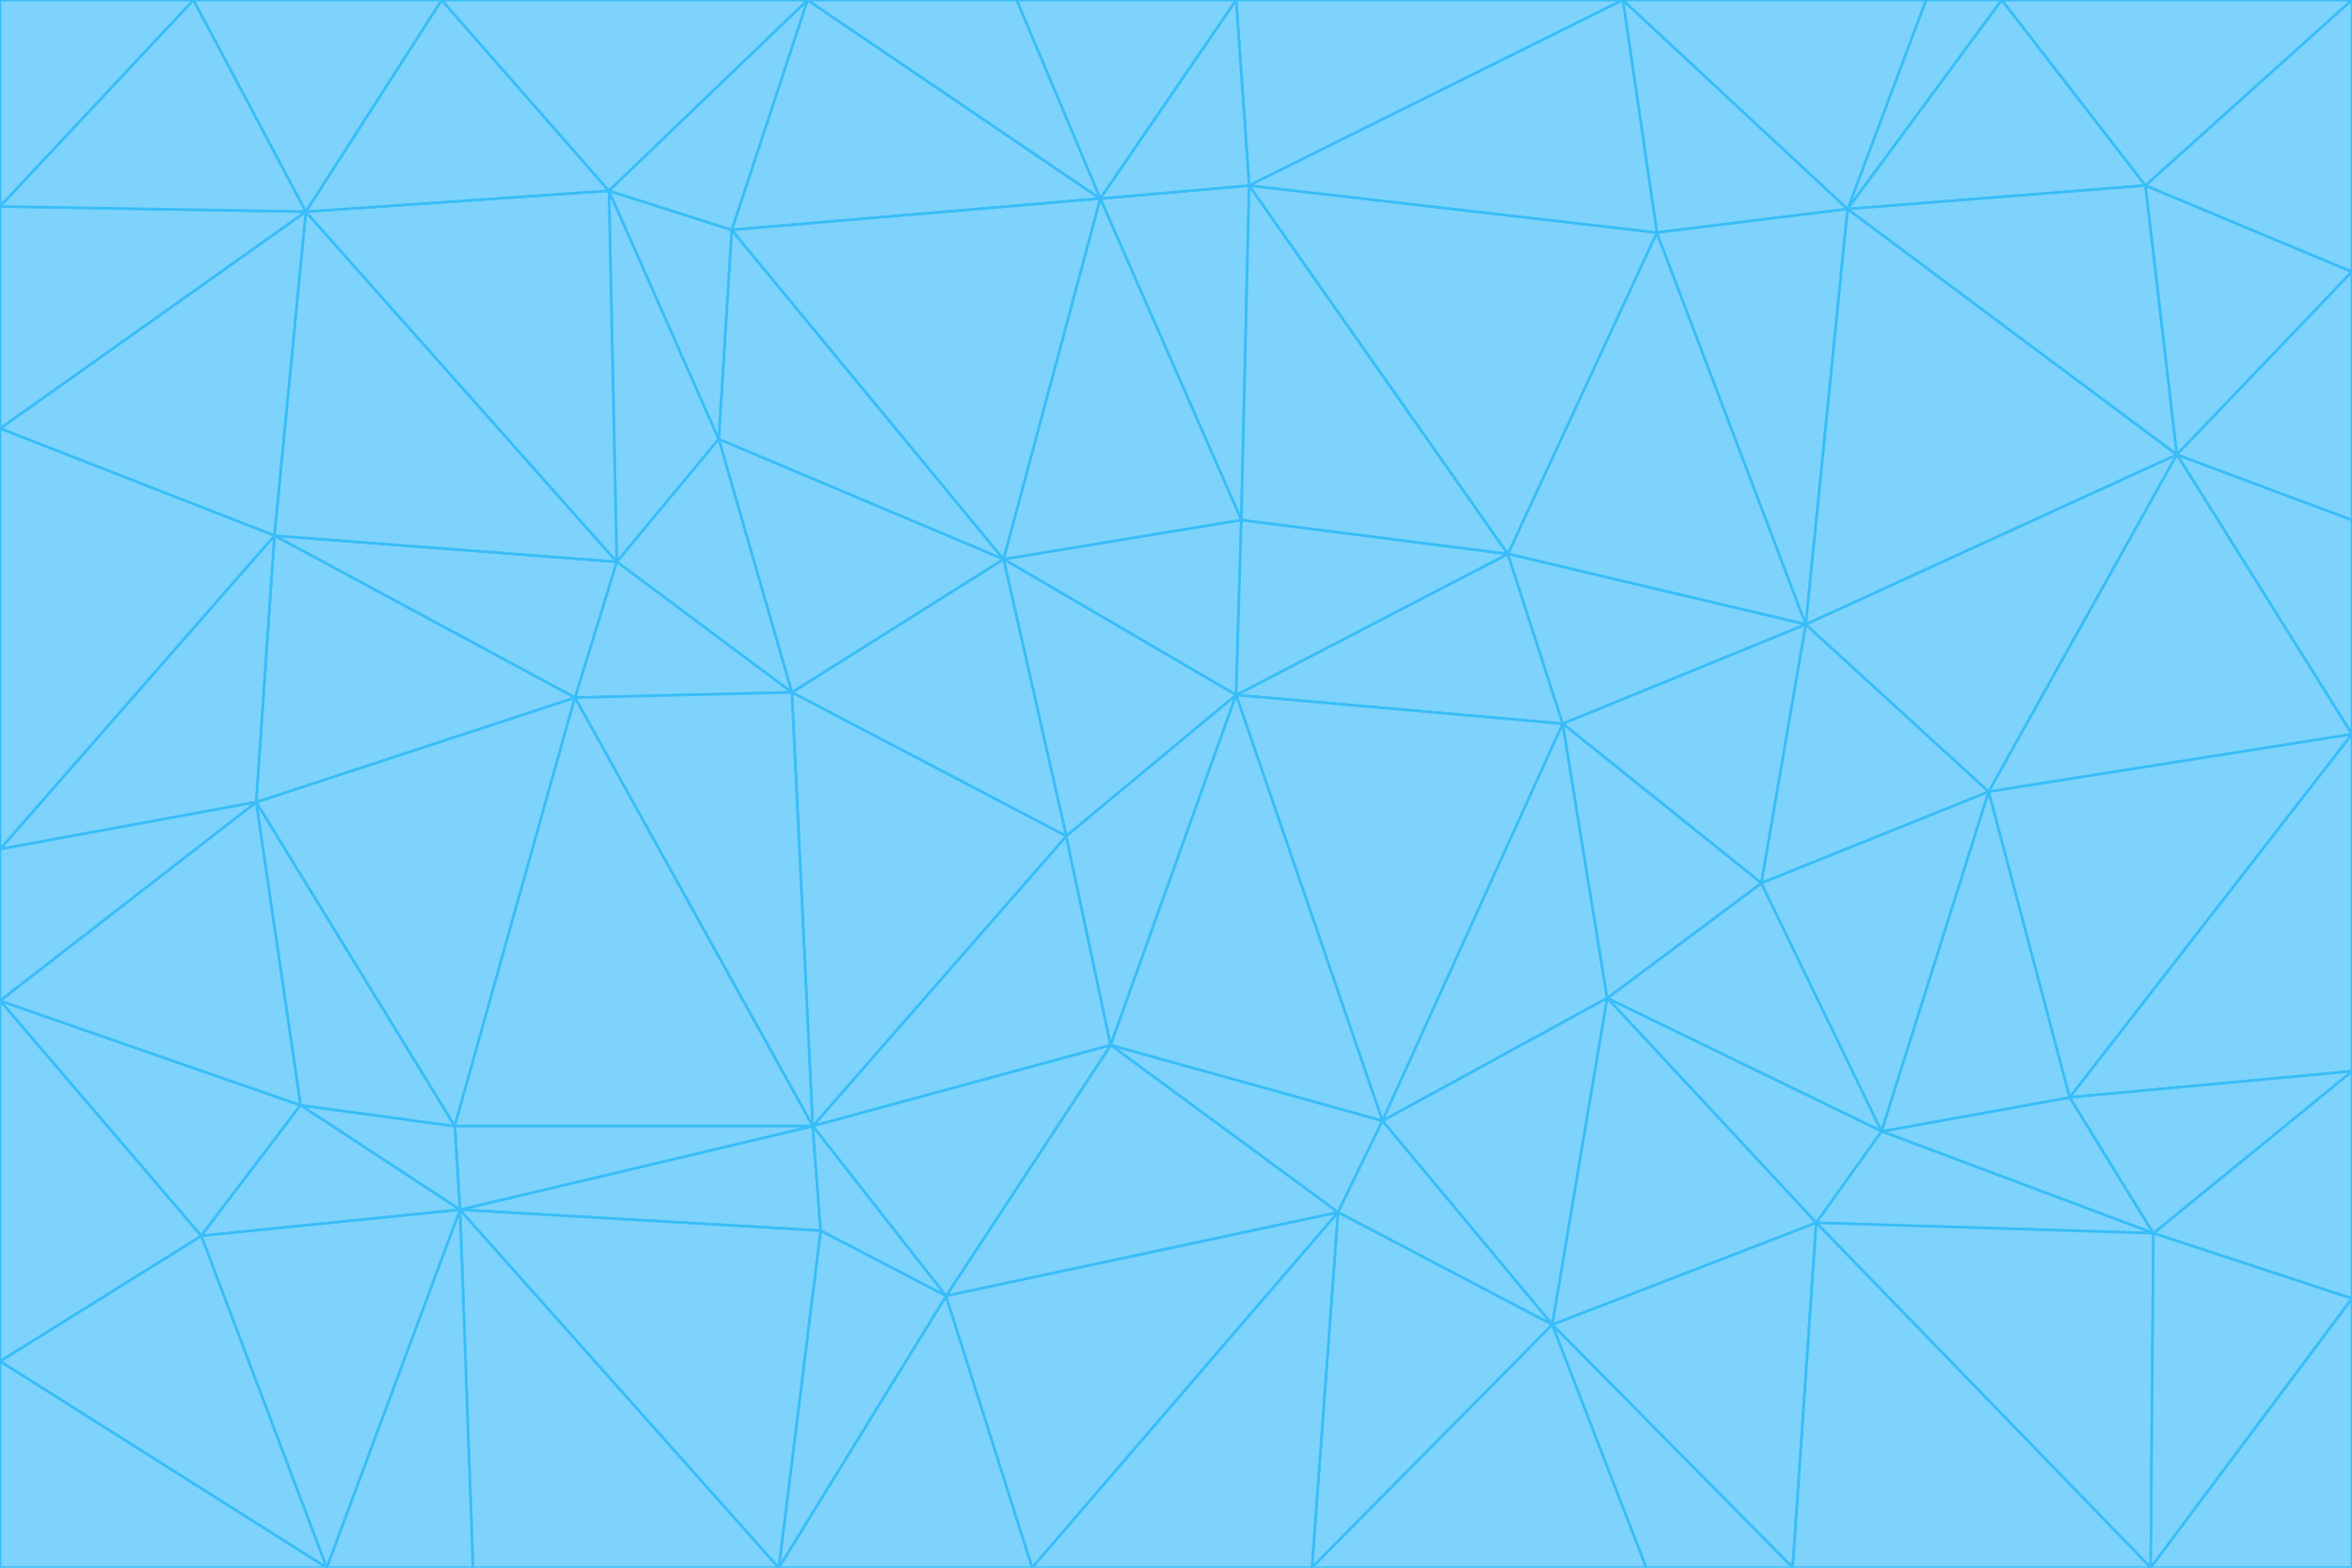 <svg id="visual" viewBox="0 0 900 600" width="900" height="600" xmlns="http://www.w3.org/2000/svg" xmlns:xlink="http://www.w3.org/1999/xlink" version="1.1"><g stroke-width="1" stroke-linejoin="bevel"><path d="M473 266L475 199L384 214Z" fill="#7dd3fc" stroke="#38bdf8"></path><path d="M384 214L408 320L473 266Z" fill="#7dd3fc" stroke="#38bdf8"></path><path d="M384 214L303 265L408 320Z" fill="#7dd3fc" stroke="#38bdf8"></path><path d="M598 277L577 212L473 266Z" fill="#7dd3fc" stroke="#38bdf8"></path><path d="M473 266L577 212L475 199Z" fill="#7dd3fc" stroke="#38bdf8"></path><path d="M478 71L421 76L475 199Z" fill="#7dd3fc" stroke="#38bdf8"></path><path d="M475 199L421 76L384 214Z" fill="#7dd3fc" stroke="#38bdf8"></path><path d="M384 214L275 168L303 265Z" fill="#7dd3fc" stroke="#38bdf8"></path><path d="M577 212L478 71L475 199Z" fill="#7dd3fc" stroke="#38bdf8"></path><path d="M311 431L425 400L408 320Z" fill="#7dd3fc" stroke="#38bdf8"></path><path d="M408 320L425 400L473 266Z" fill="#7dd3fc" stroke="#38bdf8"></path><path d="M529 429L598 277L473 266Z" fill="#7dd3fc" stroke="#38bdf8"></path><path d="M280 88L275 168L384 214Z" fill="#7dd3fc" stroke="#38bdf8"></path><path d="M275 168L236 215L303 265Z" fill="#7dd3fc" stroke="#38bdf8"></path><path d="M303 265L311 431L408 320Z" fill="#7dd3fc" stroke="#38bdf8"></path><path d="M309 0L280 88L421 76Z" fill="#7dd3fc" stroke="#38bdf8"></path><path d="M421 76L280 88L384 214Z" fill="#7dd3fc" stroke="#38bdf8"></path><path d="M275 168L233 73L236 215Z" fill="#7dd3fc" stroke="#38bdf8"></path><path d="M236 215L220 267L303 265Z" fill="#7dd3fc" stroke="#38bdf8"></path><path d="M425 400L529 429L473 266Z" fill="#7dd3fc" stroke="#38bdf8"></path><path d="M220 267L311 431L303 265Z" fill="#7dd3fc" stroke="#38bdf8"></path><path d="M425 400L512 464L529 429Z" fill="#7dd3fc" stroke="#38bdf8"></path><path d="M621 0L473 0L478 71Z" fill="#7dd3fc" stroke="#38bdf8"></path><path d="M478 71L473 0L421 76Z" fill="#7dd3fc" stroke="#38bdf8"></path><path d="M473 0L389 0L421 76Z" fill="#7dd3fc" stroke="#38bdf8"></path><path d="M529 429L615 382L598 277Z" fill="#7dd3fc" stroke="#38bdf8"></path><path d="M362 496L512 464L425 400Z" fill="#7dd3fc" stroke="#38bdf8"></path><path d="M529 429L594 507L615 382Z" fill="#7dd3fc" stroke="#38bdf8"></path><path d="M691 239L634 89L577 212Z" fill="#7dd3fc" stroke="#38bdf8"></path><path d="M577 212L634 89L478 71Z" fill="#7dd3fc" stroke="#38bdf8"></path><path d="M691 239L577 212L598 277Z" fill="#7dd3fc" stroke="#38bdf8"></path><path d="M280 88L233 73L275 168Z" fill="#7dd3fc" stroke="#38bdf8"></path><path d="M236 215L105 205L220 267Z" fill="#7dd3fc" stroke="#38bdf8"></path><path d="M309 0L233 73L280 88Z" fill="#7dd3fc" stroke="#38bdf8"></path><path d="M674 338L691 239L598 277Z" fill="#7dd3fc" stroke="#38bdf8"></path><path d="M389 0L309 0L421 76Z" fill="#7dd3fc" stroke="#38bdf8"></path><path d="M720 433L674 338L615 382Z" fill="#7dd3fc" stroke="#38bdf8"></path><path d="M615 382L674 338L598 277Z" fill="#7dd3fc" stroke="#38bdf8"></path><path d="M176 463L314 471L311 431Z" fill="#7dd3fc" stroke="#38bdf8"></path><path d="M311 431L362 496L425 400Z" fill="#7dd3fc" stroke="#38bdf8"></path><path d="M314 471L362 496L311 431Z" fill="#7dd3fc" stroke="#38bdf8"></path><path d="M707 80L621 0L634 89Z" fill="#7dd3fc" stroke="#38bdf8"></path><path d="M634 89L621 0L478 71Z" fill="#7dd3fc" stroke="#38bdf8"></path><path d="M691 239L707 80L634 89Z" fill="#7dd3fc" stroke="#38bdf8"></path><path d="M512 464L594 507L529 429Z" fill="#7dd3fc" stroke="#38bdf8"></path><path d="M502 600L594 507L512 464Z" fill="#7dd3fc" stroke="#38bdf8"></path><path d="M98 307L174 431L220 267Z" fill="#7dd3fc" stroke="#38bdf8"></path><path d="M220 267L174 431L311 431Z" fill="#7dd3fc" stroke="#38bdf8"></path><path d="M298 600L395 600L362 496Z" fill="#7dd3fc" stroke="#38bdf8"></path><path d="M117 81L105 205L236 215Z" fill="#7dd3fc" stroke="#38bdf8"></path><path d="M674 338L761 303L691 239Z" fill="#7dd3fc" stroke="#38bdf8"></path><path d="M691 239L833 174L707 80Z" fill="#7dd3fc" stroke="#38bdf8"></path><path d="M720 433L761 303L674 338Z" fill="#7dd3fc" stroke="#38bdf8"></path><path d="M105 205L98 307L220 267Z" fill="#7dd3fc" stroke="#38bdf8"></path><path d="M174 431L176 463L311 431Z" fill="#7dd3fc" stroke="#38bdf8"></path><path d="M115 423L176 463L174 431Z" fill="#7dd3fc" stroke="#38bdf8"></path><path d="M695 468L720 433L615 382Z" fill="#7dd3fc" stroke="#38bdf8"></path><path d="M233 73L117 81L236 215Z" fill="#7dd3fc" stroke="#38bdf8"></path><path d="M169 0L117 81L233 73Z" fill="#7dd3fc" stroke="#38bdf8"></path><path d="M309 0L169 0L233 73Z" fill="#7dd3fc" stroke="#38bdf8"></path><path d="M594 507L695 468L615 382Z" fill="#7dd3fc" stroke="#38bdf8"></path><path d="M298 600L362 496L314 471Z" fill="#7dd3fc" stroke="#38bdf8"></path><path d="M362 496L395 600L512 464Z" fill="#7dd3fc" stroke="#38bdf8"></path><path d="M594 507L686 600L695 468Z" fill="#7dd3fc" stroke="#38bdf8"></path><path d="M98 307L115 423L174 431Z" fill="#7dd3fc" stroke="#38bdf8"></path><path d="M395 600L502 600L512 464Z" fill="#7dd3fc" stroke="#38bdf8"></path><path d="M766 0L737 0L707 80Z" fill="#7dd3fc" stroke="#38bdf8"></path><path d="M707 80L737 0L621 0Z" fill="#7dd3fc" stroke="#38bdf8"></path><path d="M181 600L298 600L176 463Z" fill="#7dd3fc" stroke="#38bdf8"></path><path d="M176 463L298 600L314 471Z" fill="#7dd3fc" stroke="#38bdf8"></path><path d="M900 199L833 174L900 281Z" fill="#7dd3fc" stroke="#38bdf8"></path><path d="M761 303L833 174L691 239Z" fill="#7dd3fc" stroke="#38bdf8"></path><path d="M821 71L766 0L707 80Z" fill="#7dd3fc" stroke="#38bdf8"></path><path d="M824 472L792 420L720 433Z" fill="#7dd3fc" stroke="#38bdf8"></path><path d="M720 433L792 420L761 303Z" fill="#7dd3fc" stroke="#38bdf8"></path><path d="M824 472L720 433L695 468Z" fill="#7dd3fc" stroke="#38bdf8"></path><path d="M502 600L630 600L594 507Z" fill="#7dd3fc" stroke="#38bdf8"></path><path d="M833 174L821 71L707 80Z" fill="#7dd3fc" stroke="#38bdf8"></path><path d="M169 0L74 0L117 81Z" fill="#7dd3fc" stroke="#38bdf8"></path><path d="M117 81L0 164L105 205Z" fill="#7dd3fc" stroke="#38bdf8"></path><path d="M105 205L0 325L98 307Z" fill="#7dd3fc" stroke="#38bdf8"></path><path d="M0 383L77 473L115 423Z" fill="#7dd3fc" stroke="#38bdf8"></path><path d="M115 423L77 473L176 463Z" fill="#7dd3fc" stroke="#38bdf8"></path><path d="M0 383L115 423L98 307Z" fill="#7dd3fc" stroke="#38bdf8"></path><path d="M0 79L0 164L117 81Z" fill="#7dd3fc" stroke="#38bdf8"></path><path d="M0 164L0 325L105 205Z" fill="#7dd3fc" stroke="#38bdf8"></path><path d="M630 600L686 600L594 507Z" fill="#7dd3fc" stroke="#38bdf8"></path><path d="M125 600L181 600L176 463Z" fill="#7dd3fc" stroke="#38bdf8"></path><path d="M823 600L824 472L695 468Z" fill="#7dd3fc" stroke="#38bdf8"></path><path d="M900 281L833 174L761 303Z" fill="#7dd3fc" stroke="#38bdf8"></path><path d="M0 325L0 383L98 307Z" fill="#7dd3fc" stroke="#38bdf8"></path><path d="M77 473L125 600L176 463Z" fill="#7dd3fc" stroke="#38bdf8"></path><path d="M74 0L0 79L117 81Z" fill="#7dd3fc" stroke="#38bdf8"></path><path d="M900 281L761 303L792 420Z" fill="#7dd3fc" stroke="#38bdf8"></path><path d="M833 174L900 104L821 71Z" fill="#7dd3fc" stroke="#38bdf8"></path><path d="M900 410L900 281L792 420Z" fill="#7dd3fc" stroke="#38bdf8"></path><path d="M0 521L125 600L77 473Z" fill="#7dd3fc" stroke="#38bdf8"></path><path d="M900 199L900 104L833 174Z" fill="#7dd3fc" stroke="#38bdf8"></path><path d="M821 71L900 0L766 0Z" fill="#7dd3fc" stroke="#38bdf8"></path><path d="M74 0L0 0L0 79Z" fill="#7dd3fc" stroke="#38bdf8"></path><path d="M900 497L900 410L824 472Z" fill="#7dd3fc" stroke="#38bdf8"></path><path d="M824 472L900 410L792 420Z" fill="#7dd3fc" stroke="#38bdf8"></path><path d="M900 104L900 0L821 71Z" fill="#7dd3fc" stroke="#38bdf8"></path><path d="M0 383L0 521L77 473Z" fill="#7dd3fc" stroke="#38bdf8"></path><path d="M686 600L823 600L695 468Z" fill="#7dd3fc" stroke="#38bdf8"></path><path d="M823 600L900 497L824 472Z" fill="#7dd3fc" stroke="#38bdf8"></path><path d="M0 521L0 600L125 600Z" fill="#7dd3fc" stroke="#38bdf8"></path><path d="M823 600L900 600L900 497Z" fill="#7dd3fc" stroke="#38bdf8"></path></g></svg>